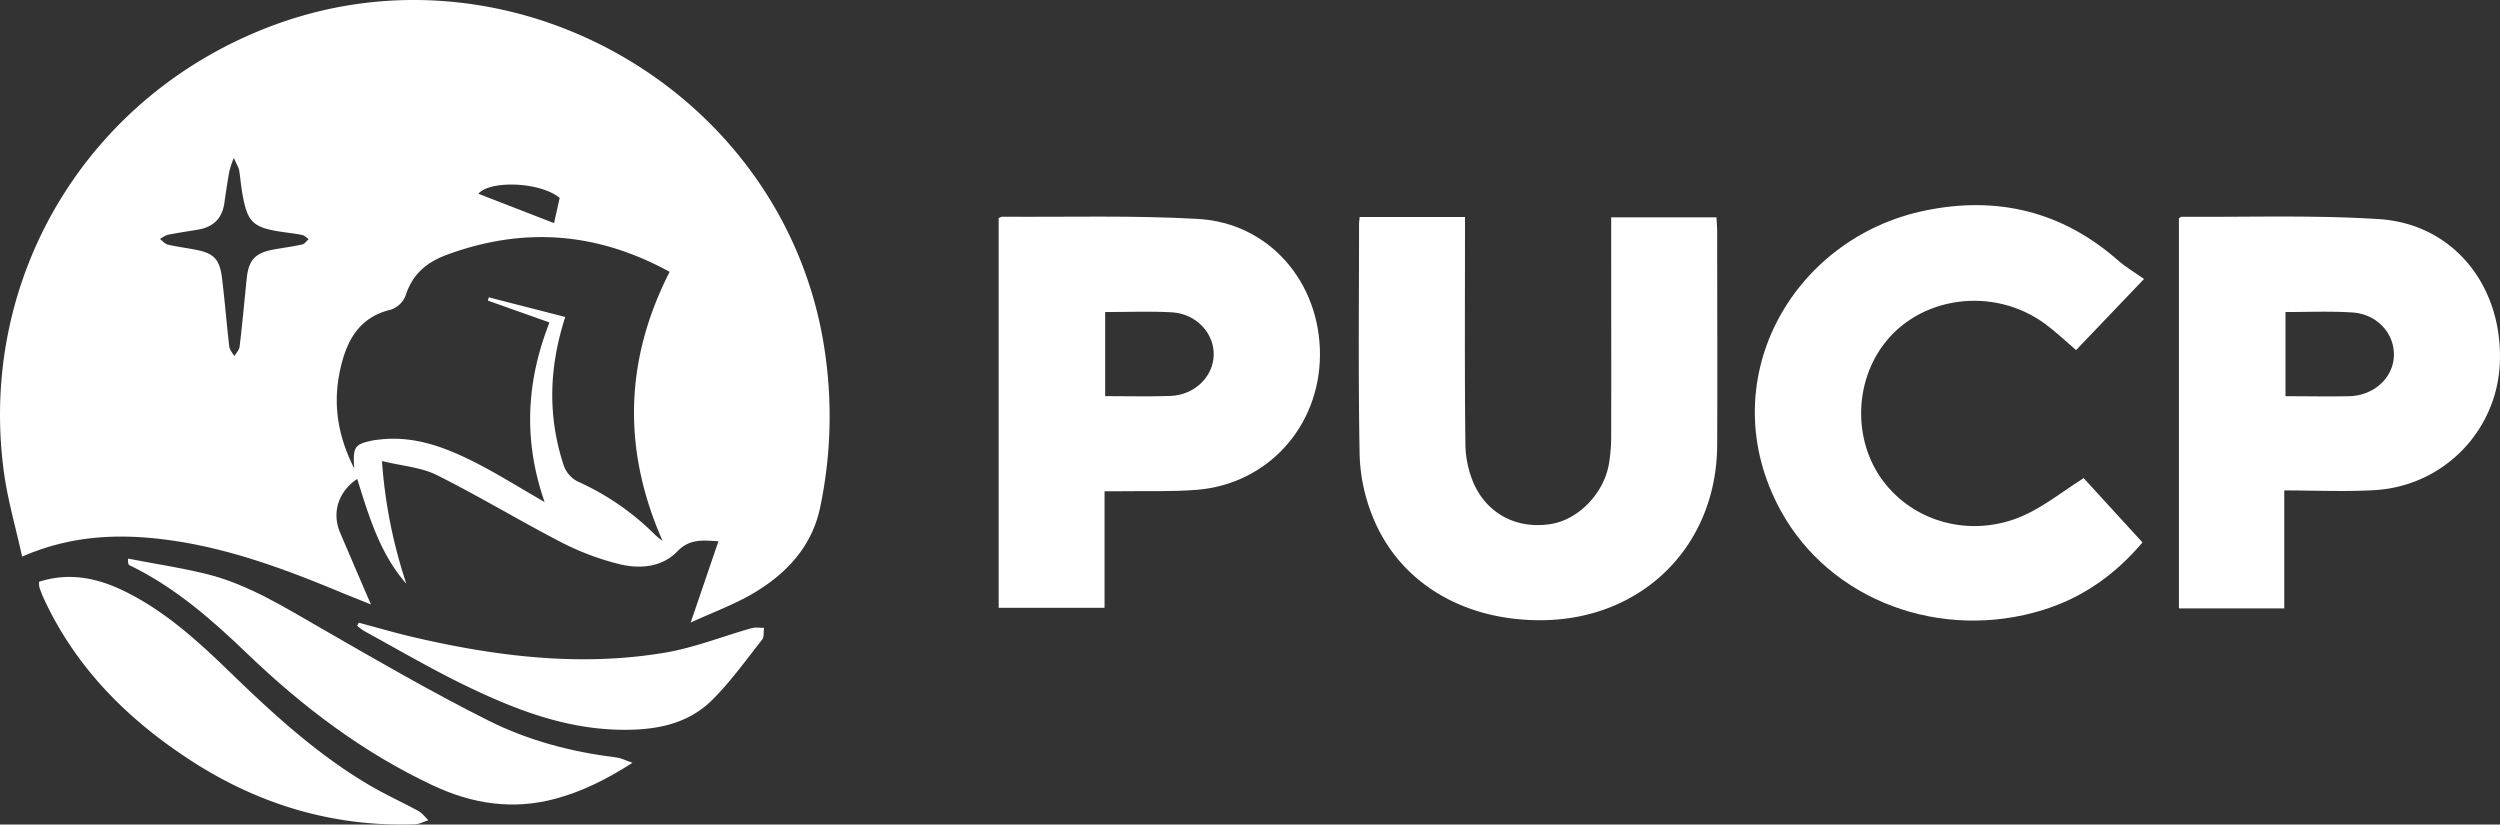 <svg xmlns="http://www.w3.org/2000/svg" viewBox="0 0 892.09 294.23"><rect x="0" y="0" width="892.09" height="294.23" fill="#333333" stroke="none"/><defs><style>.cls-1{fill:#fff;}</style></defs><g id="Capa_2" data-name="Capa 2"><g id="Capa_1-2" data-name="Capa 1"><path class="cls-1" d="M145,208.31c-9.45-10.73-13.35-24.11-17.53-37.41-6.81,4.57-9.12,12.09-6.1,19.18,3.51,8.21,7,16.42,11,25.61-4.69-1.89-8.49-3.38-12.26-4.95-19.57-8.11-39.39-15.33-60.56-18.12-17.26-2.27-34.2-1.6-51.65,6-2.3-10.49-5.21-20.37-6.55-30.46C-7.93,98.5,31.63,33.41,97.77,8.94c83.8-31,178.05,21.81,195.34,109.3a158.15,158.15,0,0,1-.39,62.52c-2.82,14-11.85,23.75-23.65,30.79-6.89,4.11-14.58,6.89-22.61,10.6l9.9-29c-5.8-.38-10.32-.9-14.71,3.65-5.44,5.63-13.33,6.3-20.63,4.5a94.23,94.23,0,0,1-20.42-7.63c-15.07-7.77-29.6-16.6-44.76-24.16-5.56-2.78-12.29-3.21-19.54-5A177.63,177.63,0,0,0,145,208.31ZM236.43,193c-14.3-32.43-13.64-64.31,2.52-96-25.87-14.16-52-16.16-79.35-6.14-7.42,2.73-12.44,7-14.87,14.62a8.57,8.57,0,0,1-5.2,5c-10.26,2.43-15,9.4-17.54,18.93-3.38,12.77-2.12,24.86,4.4,37.72-.51-7.8.15-8.63,6.8-10,.65-.13,1.32-.17,2-.26,12.13-1.5,23.09,2.5,33.56,7.74,8.55,4.28,16.66,9.42,25.59,14.54-7.51-21.54-6.74-42.54,1.74-64.08l-22-7.81.33-1.16,27.29,7c-6,18.58-6.19,36-.45,53.28a10.32,10.32,0,0,0,4.94,5.45A93,93,0,0,1,233.92,191,26,26,0,0,0,236.43,193ZM83.43,56.34a41.92,41.92,0,0,0-1.6,4.79c-.66,3.76-1.24,7.55-1.77,11.33-.78,5.52-4,8.58-9.39,9.48-3.61.61-7.23,1.13-10.82,1.85A10.66,10.66,0,0,0,57.1,85.3c.93.69,1.77,1.76,2.81,2C63,88,66.12,88.43,69.23,89c7,1.26,9.15,3.31,10,10.33,1,8.09,1.63,16.22,2.58,24.32.14,1.2,1.17,2.3,1.79,3.45.66-1.13,1.75-2.21,1.89-3.41,1-8.09,1.71-16.22,2.55-24.33.67-6.53,3-9.11,9.48-10.3,3.43-.63,6.9-1.07,10.31-1.82.87-.19,1.55-1.24,2.32-1.9-.74-.5-1.41-1.28-2.22-1.46-2.11-.47-4.27-.69-6.41-1C90,81.27,88.17,79.46,86.32,68.06c-.4-2.47-.59-5-1-7.42C85.1,59.66,84.49,58.76,83.43,56.34ZM199.71,70.61c-6.89-5.71-24.88-6.37-29-1.47l27,10.48C198.24,77.12,199,73.92,199.71,70.61Z"/><path class="cls-1" d="M485.18,77.43h37.58v5.24c0,25.16-.15,50.32.14,75.47a37,37,0,0,0,3,14.43c5,11.09,15.69,16.31,27.47,14.43,9.95-1.6,19.06-11,20.8-21.71a62.43,62.43,0,0,0,.76-9.94c.06-23.33,0-46.65,0-70V77.56H612.5c.09,1.74.25,3.51.25,5.28,0,25.33.12,50.65,0,76-.18,35.79-26.41,62-62.2,62.47-28.2.35-51.34-13.4-60.77-37.06a63.37,63.37,0,0,1-4.61-21.78c-.53-27.48-.22-55-.21-82.46C484.94,79.32,485.06,78.66,485.18,77.43Z"/><path class="cls-1" d="M815.11,175v42.11H777.52V77.87c.45-.24.74-.52,1-.52,23.48.17,47-.66,70.41.84,26,1.66,43.51,23,43.14,49.7a47.36,47.36,0,0,1-44.74,47C836.93,175.52,826.43,175,815.11,175Zm.44-63.62v30c7.87,0,15.34.16,22.81,0,8.72-.25,15.5-6.48,15.86-14.2.37-8.07-5.9-15.11-14.83-15.68C831.63,111,823.81,111.34,815.55,111.34Z"/><path class="cls-1" d="M356.36,77.83c.63-.26.93-.5,1.22-.5,23.31.17,46.67-.53,69.91.79,25.44,1.44,43.59,22.62,43.52,48.46-.08,25.6-18.66,46.18-44,48.21-8.95.71-18,.37-27,.5-1.79,0-3.59,0-5.87,0v41.6H356.36Zm38,33.52v30c8,0,15.66.21,23.29-.06,8.61-.31,15.3-6.87,15.45-14.64s-6.23-14.68-14.87-15.2C410.43,111,402.6,111.35,394.33,111.35Z"/><path class="cls-1" d="M764.52,193.56c-9.81,11.53-21.22,19.62-35.34,24.05C692.76,229,653,214.43,635.4,182.16c-25-45.77,3.78-97.14,51.42-107,25.63-5.34,48.93.13,68.93,17.73,2.75,2.42,6,4.3,9.31,6.66l-24.25,25.38c-3.72-3.19-7.16-6.51-11-9.32-18.46-13.64-45.11-10-58,7.77-10.62,14.6-10.21,35.5,1,49.36,11.73,14.55,32.43,19.27,50.31,10.74,6.93-3.31,13.1-8.21,20.39-12.88Z"/><path class="cls-1" d="M225.69,272.2c-9.41,6-17.9,10.19-27.21,12.74-15.34,4.2-29.82,2-44.11-4.72-24.87-11.69-46.37-28-66.05-46.88-12.76-12.27-26-23.87-42.14-31.66-.36-.18-.56-.68-.49-2.34,9.14,1.76,18.38,3.17,27.42,5.34,15.25,3.67,28.38,12,41.81,19.7,19.59,11.28,39.18,22.62,59.36,32.75,14.28,7.16,29.85,11.25,45.85,13.18C221.57,270.48,222.94,271.24,225.69,272.2Z"/><path class="cls-1" d="M13.94,207.59c10.39-3.32,20-1.52,29.32,2.82,14.87,7,26.83,17.85,38.47,29.12,15.69,15.21,31.75,30,50.79,41.06,5.46,3.17,11.25,5.78,16.79,8.81,1.37.76,2.38,2.18,3.56,3.29-1.6.5-3.19,1.39-4.81,1.45-29.26,1-56-7.12-80.33-23-22.45-14.64-40.85-33.09-52.22-57.81-.55-1.21-1-2.46-1.45-3.72A9.51,9.51,0,0,1,13.94,207.59Z"/><path class="cls-1" d="M128,222.2c6.65,1.77,13.27,3.72,20,5.27,29.4,6.81,59.1,10.47,89.13,5.45,10.56-1.76,20.72-5.85,31.09-8.77,1.37-.38,2.94-.09,4.41-.12-.2,1.44.09,3.26-.69,4.24-5.78,7.31-11.25,15-17.81,21.51-9.06,9-21,10.89-33.29,10.61-20.51-.45-39-8-57-16.86-11.46-5.69-22.54-12.15-33.78-18.3a22.71,22.71,0,0,1-2.61-1.92Z"/></g></g></svg>